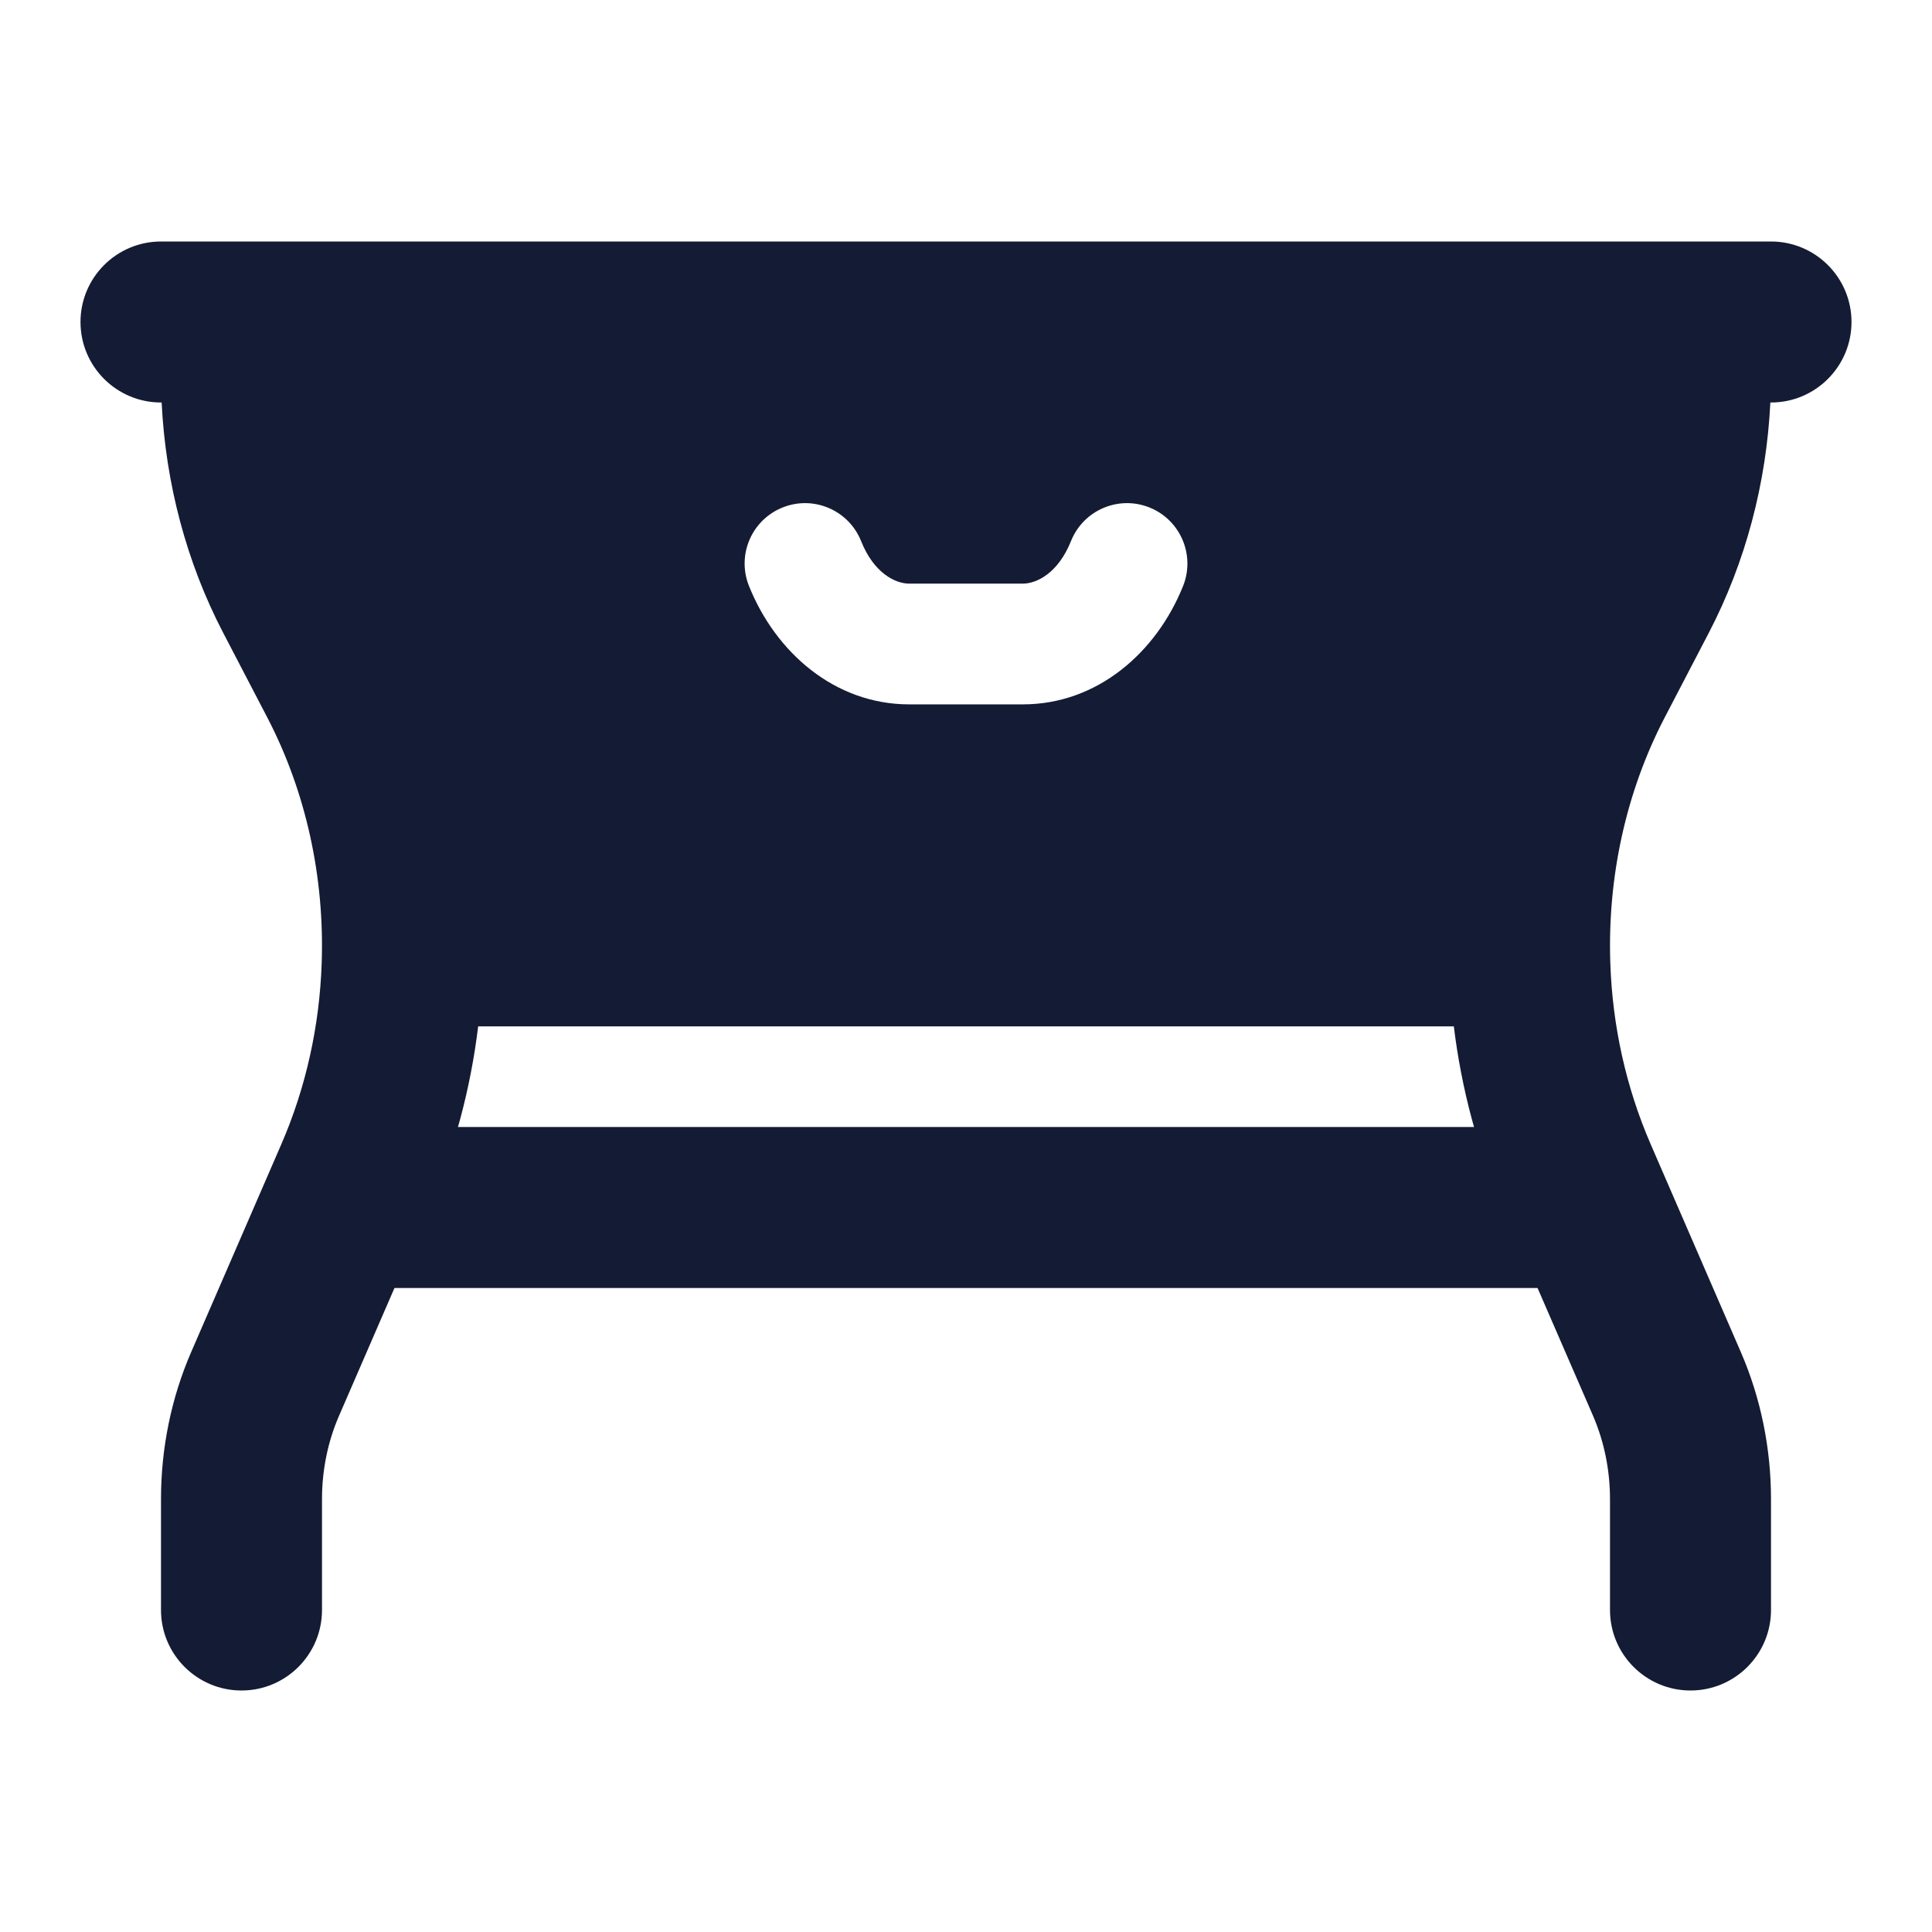 <svg width="24" height="24" viewBox="0 0 24 24" fill="none" xmlns="http://www.w3.org/2000/svg">
<path fill-rule="evenodd" clip-rule="evenodd" d="M3.5 15C3.5 14.448 3.948 14 4.5 14H19.5C20.052 14 20.5 14.448 20.5 15C20.5 15.552 20.052 16 19.5 16H4.5C3.948 16 3.5 15.552 3.5 15Z" fill="#141B34"/>
<path fill-rule="evenodd" clip-rule="evenodd" d="M1 4C1 3.448 1.448 3 2 3L22 3C22.552 3 23 3.448 23 4C23 4.552 22.552 5 22 5H21.992C21.943 6.003 21.684 6.985 21.227 7.862L20.678 8.916C20.197 9.841 19.967 10.903 20.004 11.966C20.03 12.739 20.198 13.505 20.504 14.211L21.624 16.793C21.873 17.366 22 17.992 22 18.622V20C22 20.552 21.552 21 21 21C20.448 21 20 20.552 20 20V18.622C20 18.259 19.926 17.904 19.79 17.589L18.669 15.007C18.356 14.285 18.154 13.522 18.06 12.75L5.94 12.75C5.846 13.522 5.644 14.285 5.331 15.007L4.211 17.589C4.074 17.904 4 18.259 4 18.622V20C4 20.552 3.552 21 3 21C2.448 21 2 20.552 2 20V18.622C2 17.992 2.127 17.366 2.376 16.793L3.496 14.211C3.802 13.505 3.97 12.739 3.996 11.966C4.033 10.903 3.803 9.841 3.322 8.916L2.773 7.862C2.316 6.985 2.057 6.003 2.008 5H2C1.448 5 1 4.552 1 4ZM10.697 6.722C10.543 6.337 10.106 6.15 9.722 6.304C9.337 6.458 9.15 6.894 9.304 7.279C9.634 8.103 10.368 8.75 11.295 8.75H12.706C13.633 8.75 14.367 8.103 14.697 7.279C14.85 6.894 14.663 6.458 14.279 6.304C13.894 6.15 13.458 6.337 13.304 6.722C13.143 7.123 12.875 7.25 12.706 7.25H11.295C11.125 7.25 10.857 7.123 10.697 6.722Z" fill="#141B34"/>
</svg>

